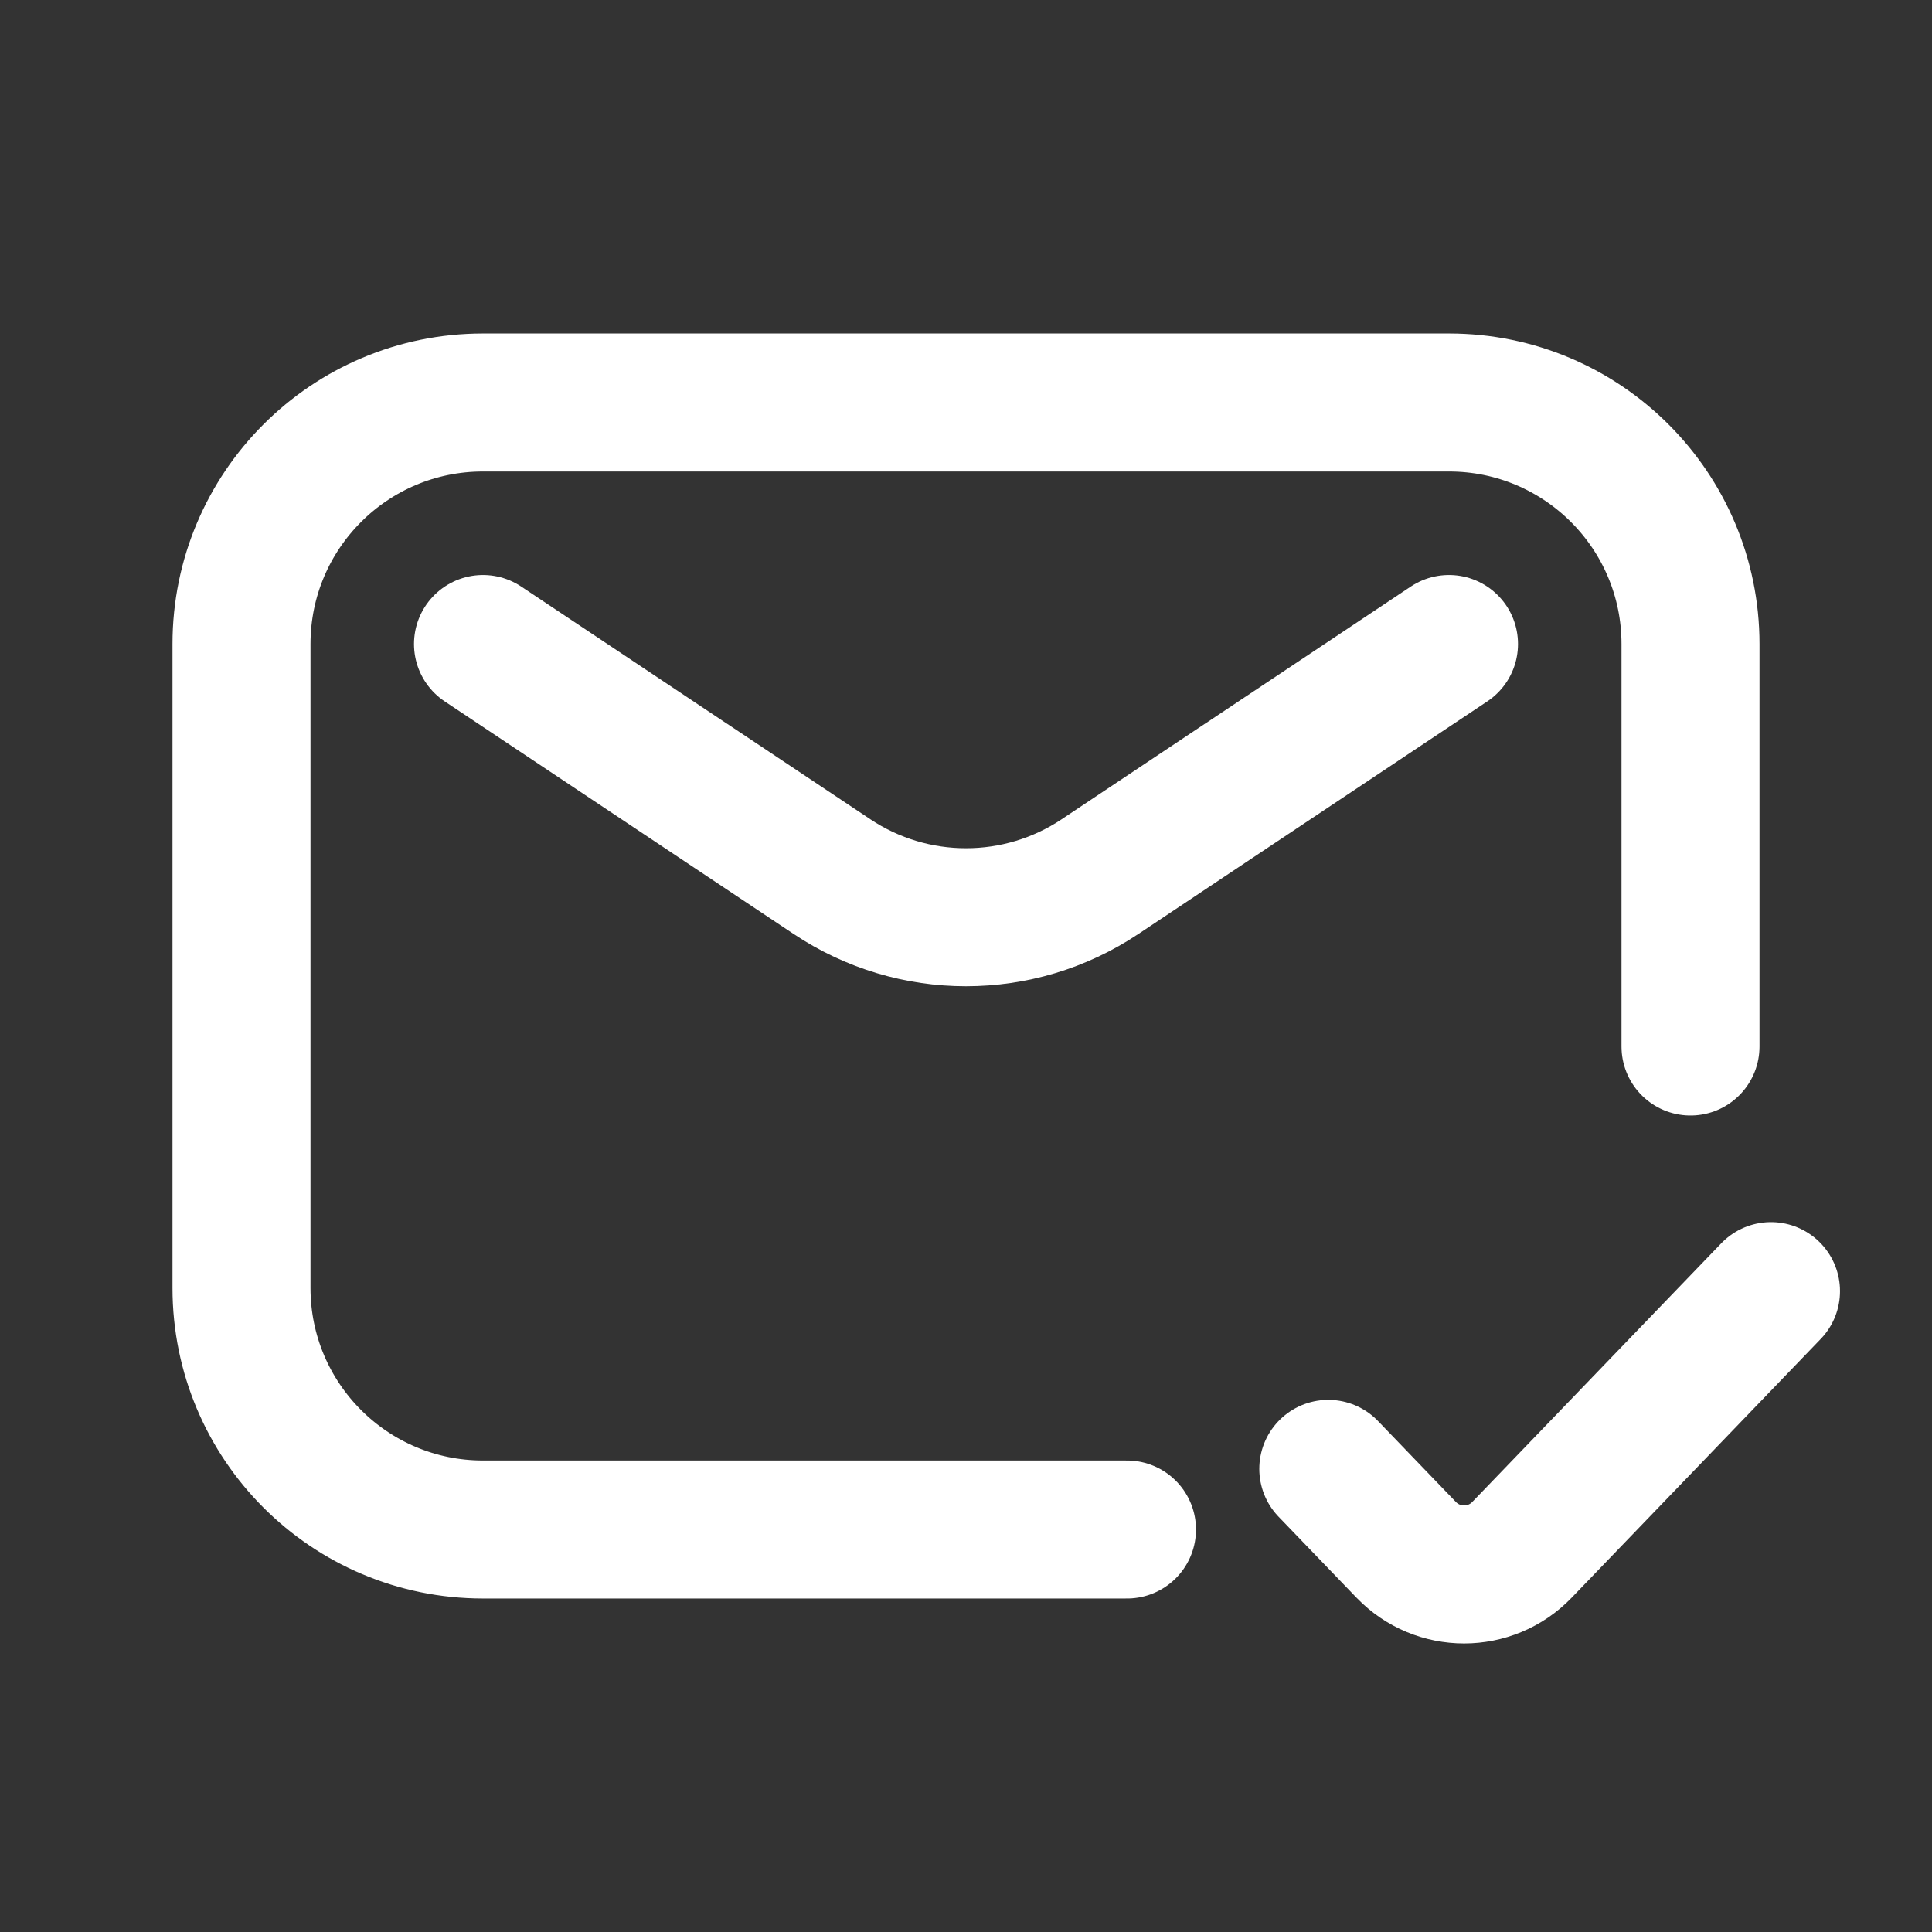 <svg width="21" height="21" viewBox="0 0 21 21" fill="none" xmlns="http://www.w3.org/2000/svg">
<rect x="0" y="0" width="21" height="21" fill="#333333" stroke="none"/>
<path d="M18.375 11.375V7C18.375 5.55 17.2 4.375 15.75 4.375H5.25C3.8 4.375 2.625 5.55 2.625 7V14C2.625 15.45 3.8 16.625 5.25 16.625H12.25M5.25 7L9.044 9.529C9.926 10.117 11.074 10.117 11.956 9.529L15.75 7M19.25 14.034L16.544 16.845C16.2 17.203 15.628 17.203 15.284 16.845L14.438 15.966" stroke="white" stroke-width="1.5" stroke-linecap="round" stroke-linejoin="round"/>
</svg>
